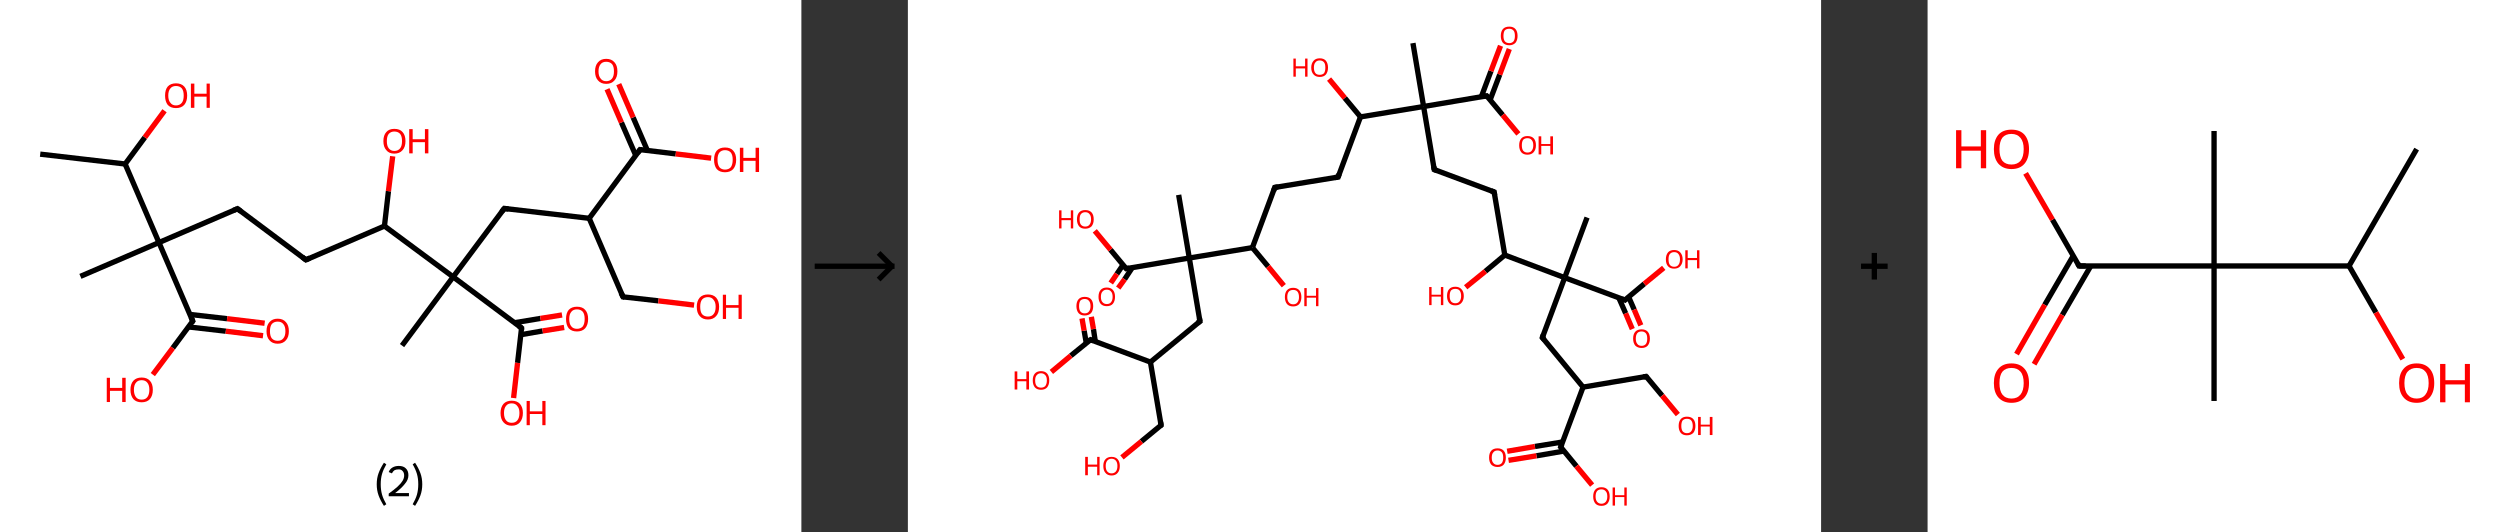 <?xml version='1.0' encoding='ASCII' standalone='yes'?>
<svg xmlns="http://www.w3.org/2000/svg" xmlns:xlink="http://www.w3.org/1999/xlink" version="1.1" width="939.0px" viewBox="0 0 939.0 200.0" height="200.0px">
  <rect x="0" y="0" width="939.0" height="200.0" fill="#333333" stroke="none"/>
  <g>
    <g transform="translate(0, 0) scale(1 1) "><!-- END OF HEADER -->
<rect style="opacity:1.0;fill:#FFFFFF;stroke:none" width="301.0" height="200.0" x="0.0" y="0.0"> </rect>
<path class="bond-0 atom-0 atom-1" d="M 15.1,57.9 L 47.0,61.6" style="fill:none;fill-rule:evenodd;stroke:#000000;stroke-width:2.0px;stroke-linecap:butt;stroke-linejoin:miter;stroke-opacity:1"/>
<path class="bond-1 atom-1 atom-2" d="M 47.0,61.6 L 54.4,51.6" style="fill:none;fill-rule:evenodd;stroke:#000000;stroke-width:2.0px;stroke-linecap:butt;stroke-linejoin:miter;stroke-opacity:1"/>
<path class="bond-1 atom-1 atom-2" d="M 54.4,51.6 L 61.8,41.6" style="fill:none;fill-rule:evenodd;stroke:#FF0000;stroke-width:2.0px;stroke-linecap:butt;stroke-linejoin:miter;stroke-opacity:1"/>
<path class="bond-2 atom-1 atom-3" d="M 47.0,61.6 L 59.7,91.1" style="fill:none;fill-rule:evenodd;stroke:#000000;stroke-width:2.0px;stroke-linecap:butt;stroke-linejoin:miter;stroke-opacity:1"/>
<path class="bond-3 atom-3 atom-4" d="M 59.7,91.1 L 30.2,103.8" style="fill:none;fill-rule:evenodd;stroke:#000000;stroke-width:2.0px;stroke-linecap:butt;stroke-linejoin:miter;stroke-opacity:1"/>
<path class="bond-4 atom-3 atom-5" d="M 59.7,91.1 L 89.2,78.4" style="fill:none;fill-rule:evenodd;stroke:#000000;stroke-width:2.0px;stroke-linecap:butt;stroke-linejoin:miter;stroke-opacity:1"/>
<path class="bond-5 atom-5 atom-6" d="M 89.2,78.4 L 114.9,97.6" style="fill:none;fill-rule:evenodd;stroke:#000000;stroke-width:2.0px;stroke-linecap:butt;stroke-linejoin:miter;stroke-opacity:1"/>
<path class="bond-6 atom-6 atom-7" d="M 114.9,97.6 L 144.4,84.9" style="fill:none;fill-rule:evenodd;stroke:#000000;stroke-width:2.0px;stroke-linecap:butt;stroke-linejoin:miter;stroke-opacity:1"/>
<path class="bond-7 atom-7 atom-8" d="M 144.4,84.9 L 145.9,71.8" style="fill:none;fill-rule:evenodd;stroke:#000000;stroke-width:2.0px;stroke-linecap:butt;stroke-linejoin:miter;stroke-opacity:1"/>
<path class="bond-7 atom-7 atom-8" d="M 145.9,71.8 L 147.5,58.7" style="fill:none;fill-rule:evenodd;stroke:#FF0000;stroke-width:2.0px;stroke-linecap:butt;stroke-linejoin:miter;stroke-opacity:1"/>
<path class="bond-8 atom-7 atom-9" d="M 144.4,84.9 L 170.2,104.0" style="fill:none;fill-rule:evenodd;stroke:#000000;stroke-width:2.0px;stroke-linecap:butt;stroke-linejoin:miter;stroke-opacity:1"/>
<path class="bond-9 atom-9 atom-10" d="M 170.2,104.0 L 151.0,129.8" style="fill:none;fill-rule:evenodd;stroke:#000000;stroke-width:2.0px;stroke-linecap:butt;stroke-linejoin:miter;stroke-opacity:1"/>
<path class="bond-10 atom-9 atom-11" d="M 170.2,104.0 L 189.4,78.3" style="fill:none;fill-rule:evenodd;stroke:#000000;stroke-width:2.0px;stroke-linecap:butt;stroke-linejoin:miter;stroke-opacity:1"/>
<path class="bond-11 atom-11 atom-12" d="M 189.4,78.3 L 221.3,82.0" style="fill:none;fill-rule:evenodd;stroke:#000000;stroke-width:2.0px;stroke-linecap:butt;stroke-linejoin:miter;stroke-opacity:1"/>
<path class="bond-12 atom-12 atom-13" d="M 221.3,82.0 L 234.0,111.5" style="fill:none;fill-rule:evenodd;stroke:#000000;stroke-width:2.0px;stroke-linecap:butt;stroke-linejoin:miter;stroke-opacity:1"/>
<path class="bond-13 atom-13 atom-14" d="M 234.0,111.5 L 247.3,113.0" style="fill:none;fill-rule:evenodd;stroke:#000000;stroke-width:2.0px;stroke-linecap:butt;stroke-linejoin:miter;stroke-opacity:1"/>
<path class="bond-13 atom-13 atom-14" d="M 247.3,113.0 L 260.7,114.6" style="fill:none;fill-rule:evenodd;stroke:#FF0000;stroke-width:2.0px;stroke-linecap:butt;stroke-linejoin:miter;stroke-opacity:1"/>
<path class="bond-14 atom-12 atom-15" d="M 221.3,82.0 L 240.4,56.2" style="fill:none;fill-rule:evenodd;stroke:#000000;stroke-width:2.0px;stroke-linecap:butt;stroke-linejoin:miter;stroke-opacity:1"/>
<path class="bond-15 atom-15 atom-16" d="M 243.2,56.6 L 237.8,44.1" style="fill:none;fill-rule:evenodd;stroke:#000000;stroke-width:2.0px;stroke-linecap:butt;stroke-linejoin:miter;stroke-opacity:1"/>
<path class="bond-15 atom-15 atom-16" d="M 237.8,44.1 L 232.4,31.6" style="fill:none;fill-rule:evenodd;stroke:#FF0000;stroke-width:2.0px;stroke-linecap:butt;stroke-linejoin:miter;stroke-opacity:1"/>
<path class="bond-15 atom-15 atom-16" d="M 238.8,58.4 L 233.4,46.0" style="fill:none;fill-rule:evenodd;stroke:#000000;stroke-width:2.0px;stroke-linecap:butt;stroke-linejoin:miter;stroke-opacity:1"/>
<path class="bond-15 atom-15 atom-16" d="M 233.4,46.0 L 228.0,33.5" style="fill:none;fill-rule:evenodd;stroke:#FF0000;stroke-width:2.0px;stroke-linecap:butt;stroke-linejoin:miter;stroke-opacity:1"/>
<path class="bond-16 atom-15 atom-17" d="M 240.4,56.2 L 253.8,57.8" style="fill:none;fill-rule:evenodd;stroke:#000000;stroke-width:2.0px;stroke-linecap:butt;stroke-linejoin:miter;stroke-opacity:1"/>
<path class="bond-16 atom-15 atom-17" d="M 253.8,57.8 L 267.1,59.4" style="fill:none;fill-rule:evenodd;stroke:#FF0000;stroke-width:2.0px;stroke-linecap:butt;stroke-linejoin:miter;stroke-opacity:1"/>
<path class="bond-17 atom-9 atom-18" d="M 170.2,104.0 L 195.9,123.2" style="fill:none;fill-rule:evenodd;stroke:#000000;stroke-width:2.0px;stroke-linecap:butt;stroke-linejoin:miter;stroke-opacity:1"/>
<path class="bond-18 atom-18 atom-19" d="M 195.7,125.7 L 203.8,124.3" style="fill:none;fill-rule:evenodd;stroke:#000000;stroke-width:2.0px;stroke-linecap:butt;stroke-linejoin:miter;stroke-opacity:1"/>
<path class="bond-18 atom-18 atom-19" d="M 203.8,124.3 L 211.9,123.0" style="fill:none;fill-rule:evenodd;stroke:#FF0000;stroke-width:2.0px;stroke-linecap:butt;stroke-linejoin:miter;stroke-opacity:1"/>
<path class="bond-18 atom-18 atom-19" d="M 193.3,121.2 L 203.0,119.6" style="fill:none;fill-rule:evenodd;stroke:#000000;stroke-width:2.0px;stroke-linecap:butt;stroke-linejoin:miter;stroke-opacity:1"/>
<path class="bond-18 atom-18 atom-19" d="M 203.0,119.6 L 211.1,118.3" style="fill:none;fill-rule:evenodd;stroke:#FF0000;stroke-width:2.0px;stroke-linecap:butt;stroke-linejoin:miter;stroke-opacity:1"/>
<path class="bond-19 atom-18 atom-20" d="M 195.9,123.2 L 194.4,136.3" style="fill:none;fill-rule:evenodd;stroke:#000000;stroke-width:2.0px;stroke-linecap:butt;stroke-linejoin:miter;stroke-opacity:1"/>
<path class="bond-19 atom-18 atom-20" d="M 194.4,136.3 L 192.9,149.5" style="fill:none;fill-rule:evenodd;stroke:#FF0000;stroke-width:2.0px;stroke-linecap:butt;stroke-linejoin:miter;stroke-opacity:1"/>
<path class="bond-20 atom-3 atom-21" d="M 59.7,91.1 L 72.4,120.6" style="fill:none;fill-rule:evenodd;stroke:#000000;stroke-width:2.0px;stroke-linecap:butt;stroke-linejoin:miter;stroke-opacity:1"/>
<path class="bond-21 atom-21 atom-22" d="M 70.8,122.8 L 84.8,124.4" style="fill:none;fill-rule:evenodd;stroke:#000000;stroke-width:2.0px;stroke-linecap:butt;stroke-linejoin:miter;stroke-opacity:1"/>
<path class="bond-21 atom-21 atom-22" d="M 84.8,124.4 L 98.8,126.1" style="fill:none;fill-rule:evenodd;stroke:#FF0000;stroke-width:2.0px;stroke-linecap:butt;stroke-linejoin:miter;stroke-opacity:1"/>
<path class="bond-21 atom-21 atom-22" d="M 71.3,118.1 L 85.3,119.7" style="fill:none;fill-rule:evenodd;stroke:#000000;stroke-width:2.0px;stroke-linecap:butt;stroke-linejoin:miter;stroke-opacity:1"/>
<path class="bond-21 atom-21 atom-22" d="M 85.3,119.7 L 99.4,121.4" style="fill:none;fill-rule:evenodd;stroke:#FF0000;stroke-width:2.0px;stroke-linecap:butt;stroke-linejoin:miter;stroke-opacity:1"/>
<path class="bond-22 atom-21 atom-23" d="M 72.4,120.6 L 64.9,130.7" style="fill:none;fill-rule:evenodd;stroke:#000000;stroke-width:2.0px;stroke-linecap:butt;stroke-linejoin:miter;stroke-opacity:1"/>
<path class="bond-22 atom-21 atom-23" d="M 64.9,130.7 L 57.4,140.7" style="fill:none;fill-rule:evenodd;stroke:#FF0000;stroke-width:2.0px;stroke-linecap:butt;stroke-linejoin:miter;stroke-opacity:1"/>
<path d="M 87.7,79.0 L 89.2,78.4 L 90.5,79.4" style="fill:none;stroke:#000000;stroke-width:2.0px;stroke-linecap:butt;stroke-linejoin:miter;stroke-opacity:1;"/>
<path d="M 113.6,96.6 L 114.9,97.6 L 116.4,96.9" style="fill:none;stroke:#000000;stroke-width:2.0px;stroke-linecap:butt;stroke-linejoin:miter;stroke-opacity:1;"/>
<path d="M 188.4,79.6 L 189.4,78.3 L 191.0,78.5" style="fill:none;stroke:#000000;stroke-width:2.0px;stroke-linecap:butt;stroke-linejoin:miter;stroke-opacity:1;"/>
<path d="M 233.3,110.0 L 234.0,111.5 L 234.6,111.6" style="fill:none;stroke:#000000;stroke-width:2.0px;stroke-linecap:butt;stroke-linejoin:miter;stroke-opacity:1;"/>
<path d="M 239.5,57.5 L 240.4,56.2 L 241.1,56.3" style="fill:none;stroke:#000000;stroke-width:2.0px;stroke-linecap:butt;stroke-linejoin:miter;stroke-opacity:1;"/>
<path d="M 194.7,122.3 L 195.9,123.2 L 195.9,123.9" style="fill:none;stroke:#000000;stroke-width:2.0px;stroke-linecap:butt;stroke-linejoin:miter;stroke-opacity:1;"/>
<path d="M 71.8,119.1 L 72.4,120.6 L 72.0,121.1" style="fill:none;stroke:#000000;stroke-width:2.0px;stroke-linecap:butt;stroke-linejoin:miter;stroke-opacity:1;"/>
<path class="atom-2" d="M 62.0 35.9 Q 62.0 33.7, 63.0 32.5 Q 64.1 31.3, 66.1 31.3 Q 68.1 31.3, 69.2 32.5 Q 70.3 33.7, 70.3 35.9 Q 70.3 38.1, 69.2 39.4 Q 68.1 40.6, 66.1 40.6 Q 64.1 40.6, 63.0 39.4 Q 62.0 38.1, 62.0 35.9 M 66.1 39.6 Q 67.5 39.6, 68.3 38.6 Q 69.0 37.7, 69.0 35.9 Q 69.0 34.1, 68.3 33.2 Q 67.5 32.3, 66.1 32.3 Q 64.7 32.3, 64.0 33.2 Q 63.2 34.1, 63.2 35.9 Q 63.2 37.7, 64.0 38.6 Q 64.7 39.6, 66.1 39.6 " fill="#FF0000"/>
<path class="atom-2" d="M 71.7 31.4 L 73.0 31.4 L 73.0 35.2 L 77.6 35.2 L 77.6 31.4 L 78.8 31.4 L 78.8 40.5 L 77.6 40.5 L 77.6 36.3 L 73.0 36.3 L 73.0 40.5 L 71.7 40.5 L 71.7 31.4 " fill="#FF0000"/>
<path class="atom-8" d="M 144.0 53.0 Q 144.0 50.8, 145.1 49.6 Q 146.1 48.4, 148.1 48.4 Q 150.2 48.4, 151.2 49.6 Q 152.3 50.8, 152.3 53.0 Q 152.3 55.2, 151.2 56.4 Q 150.1 57.7, 148.1 57.7 Q 146.1 57.7, 145.1 56.4 Q 144.0 55.2, 144.0 53.0 M 148.1 56.7 Q 149.5 56.7, 150.3 55.7 Q 151.0 54.8, 151.0 53.0 Q 151.0 51.2, 150.3 50.3 Q 149.5 49.4, 148.1 49.4 Q 146.8 49.4, 146.0 50.3 Q 145.3 51.2, 145.3 53.0 Q 145.3 54.8, 146.0 55.7 Q 146.8 56.7, 148.1 56.7 " fill="#FF0000"/>
<path class="atom-8" d="M 153.7 48.5 L 155.0 48.5 L 155.0 52.3 L 159.6 52.3 L 159.6 48.5 L 160.9 48.5 L 160.9 57.6 L 159.6 57.6 L 159.6 53.4 L 155.0 53.4 L 155.0 57.6 L 153.7 57.6 L 153.7 48.5 " fill="#FF0000"/>
<path class="atom-14" d="M 261.7 115.2 Q 261.7 113.1, 262.8 111.8 Q 263.9 110.6, 265.9 110.6 Q 267.9 110.6, 269.0 111.8 Q 270.1 113.1, 270.1 115.2 Q 270.1 117.5, 269.0 118.7 Q 267.9 120.0, 265.9 120.0 Q 263.9 120.0, 262.8 118.7 Q 261.7 117.5, 261.7 115.2 M 265.9 118.9 Q 267.3 118.9, 268.0 118.0 Q 268.8 117.1, 268.8 115.2 Q 268.8 113.5, 268.0 112.6 Q 267.3 111.6, 265.9 111.6 Q 264.5 111.6, 263.7 112.5 Q 263.0 113.4, 263.0 115.2 Q 263.0 117.1, 263.7 118.0 Q 264.5 118.9, 265.9 118.9 " fill="#FF0000"/>
<path class="atom-14" d="M 271.5 110.7 L 272.7 110.7 L 272.7 114.6 L 277.4 114.6 L 277.4 110.7 L 278.6 110.7 L 278.6 119.8 L 277.4 119.8 L 277.4 115.6 L 272.7 115.6 L 272.7 119.8 L 271.5 119.8 L 271.5 110.7 " fill="#FF0000"/>
<path class="atom-16" d="M 223.5 26.8 Q 223.5 24.6, 224.6 23.4 Q 225.7 22.1, 227.7 22.1 Q 229.7 22.1, 230.8 23.4 Q 231.9 24.6, 231.9 26.8 Q 231.9 29.0, 230.8 30.2 Q 229.7 31.5, 227.7 31.5 Q 225.7 31.5, 224.6 30.2 Q 223.5 29.0, 223.5 26.8 M 227.7 30.5 Q 229.1 30.5, 229.9 29.5 Q 230.6 28.6, 230.6 26.8 Q 230.6 25.0, 229.9 24.1 Q 229.1 23.2, 227.7 23.2 Q 226.3 23.2, 225.6 24.1 Q 224.8 25.0, 224.8 26.8 Q 224.8 28.6, 225.6 29.5 Q 226.3 30.5, 227.7 30.5 " fill="#FF0000"/>
<path class="atom-17" d="M 268.2 60.0 Q 268.2 57.8, 269.2 56.6 Q 270.3 55.4, 272.3 55.4 Q 274.4 55.4, 275.4 56.6 Q 276.5 57.8, 276.5 60.0 Q 276.5 62.2, 275.4 63.5 Q 274.3 64.7, 272.3 64.7 Q 270.3 64.7, 269.2 63.5 Q 268.2 62.2, 268.2 60.0 M 272.3 63.7 Q 273.7 63.7, 274.5 62.8 Q 275.2 61.8, 275.2 60.0 Q 275.2 58.2, 274.5 57.3 Q 273.7 56.4, 272.3 56.4 Q 271.0 56.4, 270.2 57.3 Q 269.5 58.2, 269.5 60.0 Q 269.5 61.8, 270.2 62.8 Q 271.0 63.7, 272.3 63.7 " fill="#FF0000"/>
<path class="atom-17" d="M 277.9 55.5 L 279.2 55.5 L 279.2 59.3 L 283.8 59.3 L 283.8 55.5 L 285.1 55.5 L 285.1 64.6 L 283.8 64.6 L 283.8 60.4 L 279.2 60.4 L 279.2 64.6 L 277.9 64.6 L 277.9 55.5 " fill="#FF0000"/>
<path class="atom-19" d="M 212.6 119.8 Q 212.6 117.6, 213.6 116.4 Q 214.7 115.2, 216.7 115.2 Q 218.8 115.2, 219.8 116.4 Q 220.9 117.6, 220.9 119.8 Q 220.9 122.0, 219.8 123.3 Q 218.7 124.5, 216.7 124.5 Q 214.7 124.5, 213.6 123.3 Q 212.6 122.0, 212.6 119.8 M 216.7 123.5 Q 218.1 123.5, 218.9 122.6 Q 219.6 121.6, 219.6 119.8 Q 219.6 118.0, 218.9 117.1 Q 218.1 116.2, 216.7 116.2 Q 215.3 116.2, 214.6 117.1 Q 213.8 118.0, 213.8 119.8 Q 213.8 121.7, 214.6 122.6 Q 215.3 123.5, 216.7 123.5 " fill="#FF0000"/>
<path class="atom-20" d="M 188.0 155.1 Q 188.0 153.0, 189.1 151.7 Q 190.2 150.5, 192.2 150.5 Q 194.2 150.5, 195.3 151.7 Q 196.4 153.0, 196.4 155.1 Q 196.4 157.3, 195.3 158.6 Q 194.2 159.9, 192.2 159.9 Q 190.2 159.9, 189.1 158.6 Q 188.0 157.4, 188.0 155.1 M 192.2 158.8 Q 193.6 158.8, 194.3 157.9 Q 195.1 157.0, 195.1 155.1 Q 195.1 153.4, 194.3 152.5 Q 193.6 151.5, 192.2 151.5 Q 190.8 151.5, 190.1 152.4 Q 189.3 153.3, 189.3 155.1 Q 189.3 157.0, 190.1 157.9 Q 190.8 158.8, 192.2 158.8 " fill="#FF0000"/>
<path class="atom-20" d="M 197.8 150.6 L 199.0 150.6 L 199.0 154.5 L 203.7 154.5 L 203.7 150.6 L 204.9 150.6 L 204.9 159.7 L 203.7 159.7 L 203.7 155.5 L 199.0 155.5 L 199.0 159.7 L 197.8 159.7 L 197.8 150.6 " fill="#FF0000"/>
<path class="atom-22" d="M 100.1 124.4 Q 100.1 122.2, 101.2 121.0 Q 102.3 119.7, 104.3 119.7 Q 106.3 119.7, 107.4 121.0 Q 108.5 122.2, 108.5 124.4 Q 108.5 126.6, 107.4 127.8 Q 106.3 129.1, 104.3 129.1 Q 102.3 129.1, 101.2 127.8 Q 100.1 126.6, 100.1 124.4 M 104.3 128.0 Q 105.7 128.0, 106.4 127.1 Q 107.2 126.2, 107.2 124.4 Q 107.2 122.6, 106.4 121.7 Q 105.7 120.8, 104.3 120.8 Q 102.9 120.8, 102.1 121.7 Q 101.4 122.6, 101.4 124.4 Q 101.4 126.2, 102.1 127.1 Q 102.9 128.0, 104.3 128.0 " fill="#FF0000"/>
<path class="atom-23" d="M 40.1 141.9 L 41.3 141.9 L 41.3 145.7 L 45.9 145.7 L 45.9 141.9 L 47.2 141.9 L 47.2 151.0 L 45.9 151.0 L 45.9 146.8 L 41.3 146.8 L 41.3 151.0 L 40.1 151.0 L 40.1 141.9 " fill="#FF0000"/>
<path class="atom-23" d="M 49.0 146.4 Q 49.0 144.2, 50.1 143.0 Q 51.2 141.8, 53.2 141.8 Q 55.2 141.8, 56.3 143.0 Q 57.4 144.2, 57.4 146.4 Q 57.4 148.6, 56.3 149.9 Q 55.2 151.1, 53.2 151.1 Q 51.2 151.1, 50.1 149.9 Q 49.0 148.6, 49.0 146.4 M 53.2 150.1 Q 54.6 150.1, 55.3 149.2 Q 56.1 148.2, 56.1 146.4 Q 56.1 144.6, 55.3 143.7 Q 54.6 142.8, 53.2 142.8 Q 51.8 142.8, 51.1 143.7 Q 50.3 144.6, 50.3 146.4 Q 50.3 148.2, 51.1 149.2 Q 51.8 150.1, 53.2 150.1 " fill="#FF0000"/>
<path class="legend" d="M 141.5 181.9 Q 141.5 179.6, 142.2 177.7 Q 142.9 175.8, 144.2 173.8 L 145.1 174.4 Q 144.0 176.3, 143.5 178.0 Q 143.0 179.7, 143.0 181.9 Q 143.0 184.0, 143.5 185.8 Q 144.0 187.5, 145.1 189.4 L 144.2 190.0 Q 142.9 188.0, 142.2 186.1 Q 141.5 184.2, 141.5 181.9 " fill="#000000"/>
<path class="legend" d="M 146.0 177.3 Q 146.4 176.2, 147.4 175.6 Q 148.4 175.0, 149.8 175.0 Q 151.5 175.0, 152.4 175.9 Q 153.4 176.8, 153.4 178.5 Q 153.4 180.2, 152.1 181.7 Q 150.9 183.3, 148.4 185.2 L 153.6 185.2 L 153.6 186.4 L 146.0 186.4 L 146.0 185.4 Q 148.1 183.9, 149.3 182.8 Q 150.6 181.6, 151.2 180.6 Q 151.8 179.6, 151.8 178.6 Q 151.8 177.5, 151.2 176.9 Q 150.7 176.3, 149.8 176.3 Q 148.8 176.3, 148.2 176.6 Q 147.6 177.0, 147.2 177.8 L 146.0 177.3 " fill="#000000"/>
<path class="legend" d="M 158.6 181.9 Q 158.6 184.2, 157.9 186.1 Q 157.2 188.0, 155.9 190.0 L 155.0 189.4 Q 156.1 187.5, 156.6 185.8 Q 157.1 184.0, 157.1 181.9 Q 157.1 179.7, 156.6 178.0 Q 156.1 176.3, 155.0 174.4 L 155.9 173.8 Q 157.2 175.8, 157.9 177.7 Q 158.6 179.6, 158.6 181.9 " fill="#000000"/>
</g>
    <g transform="translate(301.0, 0) scale(1 1) "><line x1="5" y1="100" x2="35" y2="100" style="stroke:rgb(0,0,0);stroke-width:2"/>
  <line x1="34" y1="100" x2="29" y2="95" style="stroke:rgb(0,0,0);stroke-width:2"/>
  <line x1="34" y1="100" x2="29" y2="105" style="stroke:rgb(0,0,0);stroke-width:2"/>
</g>
    <g transform="translate(341.0, 0) scale(1 1) "><!-- END OF HEADER -->
<rect style="opacity:1.0;fill:#FFFFFF;stroke:none" width="343.0" height="200.0" x="0.0" y="0.0"> </rect>
<path class="bond-0 atom-0 atom-1" d="M 189.7,16.2 L 193.7,40.0" style="fill:none;fill-rule:evenodd;stroke:#000000;stroke-width:2.0px;stroke-linecap:butt;stroke-linejoin:miter;stroke-opacity:1"/>
<path class="bond-1 atom-1 atom-2" d="M 193.7,40.0 L 197.7,63.7" style="fill:none;fill-rule:evenodd;stroke:#000000;stroke-width:2.0px;stroke-linecap:butt;stroke-linejoin:miter;stroke-opacity:1"/>
<path class="bond-2 atom-2 atom-3" d="M 197.7,63.7 L 220.2,72.1" style="fill:none;fill-rule:evenodd;stroke:#000000;stroke-width:2.0px;stroke-linecap:butt;stroke-linejoin:miter;stroke-opacity:1"/>
<path class="bond-3 atom-3 atom-4" d="M 220.2,72.1 L 224.2,95.8" style="fill:none;fill-rule:evenodd;stroke:#000000;stroke-width:2.0px;stroke-linecap:butt;stroke-linejoin:miter;stroke-opacity:1"/>
<path class="bond-4 atom-4 atom-5" d="M 224.2,95.8 L 216.9,101.9" style="fill:none;fill-rule:evenodd;stroke:#000000;stroke-width:2.0px;stroke-linecap:butt;stroke-linejoin:miter;stroke-opacity:1"/>
<path class="bond-4 atom-4 atom-5" d="M 216.9,101.9 L 209.5,107.9" style="fill:none;fill-rule:evenodd;stroke:#FF0000;stroke-width:2.0px;stroke-linecap:butt;stroke-linejoin:miter;stroke-opacity:1"/>
<path class="bond-5 atom-4 atom-6" d="M 224.2,95.8 L 246.7,104.3" style="fill:none;fill-rule:evenodd;stroke:#000000;stroke-width:2.0px;stroke-linecap:butt;stroke-linejoin:miter;stroke-opacity:1"/>
<path class="bond-6 atom-6 atom-7" d="M 246.7,104.3 L 255.1,81.7" style="fill:none;fill-rule:evenodd;stroke:#000000;stroke-width:2.0px;stroke-linecap:butt;stroke-linejoin:miter;stroke-opacity:1"/>
<path class="bond-7 atom-6 atom-8" d="M 246.7,104.3 L 238.3,126.8" style="fill:none;fill-rule:evenodd;stroke:#000000;stroke-width:2.0px;stroke-linecap:butt;stroke-linejoin:miter;stroke-opacity:1"/>
<path class="bond-8 atom-8 atom-9" d="M 238.3,126.8 L 253.6,145.4" style="fill:none;fill-rule:evenodd;stroke:#000000;stroke-width:2.0px;stroke-linecap:butt;stroke-linejoin:miter;stroke-opacity:1"/>
<path class="bond-9 atom-9 atom-10" d="M 253.6,145.4 L 277.3,141.4" style="fill:none;fill-rule:evenodd;stroke:#000000;stroke-width:2.0px;stroke-linecap:butt;stroke-linejoin:miter;stroke-opacity:1"/>
<path class="bond-10 atom-10 atom-11" d="M 277.3,141.4 L 283.3,148.6" style="fill:none;fill-rule:evenodd;stroke:#000000;stroke-width:2.0px;stroke-linecap:butt;stroke-linejoin:miter;stroke-opacity:1"/>
<path class="bond-10 atom-10 atom-11" d="M 283.3,148.6 L 289.2,155.7" style="fill:none;fill-rule:evenodd;stroke:#FF0000;stroke-width:2.0px;stroke-linecap:butt;stroke-linejoin:miter;stroke-opacity:1"/>
<path class="bond-11 atom-9 atom-12" d="M 253.6,145.4 L 245.2,167.9" style="fill:none;fill-rule:evenodd;stroke:#000000;stroke-width:2.0px;stroke-linecap:butt;stroke-linejoin:miter;stroke-opacity:1"/>
<path class="bond-12 atom-12 atom-13" d="M 245.9,166.0 L 235.5,167.7" style="fill:none;fill-rule:evenodd;stroke:#000000;stroke-width:2.0px;stroke-linecap:butt;stroke-linejoin:miter;stroke-opacity:1"/>
<path class="bond-12 atom-12 atom-13" d="M 235.5,167.7 L 225.1,169.5" style="fill:none;fill-rule:evenodd;stroke:#FF0000;stroke-width:2.0px;stroke-linecap:butt;stroke-linejoin:miter;stroke-opacity:1"/>
<path class="bond-12 atom-12 atom-13" d="M 246.5,169.4 L 236.1,171.2" style="fill:none;fill-rule:evenodd;stroke:#000000;stroke-width:2.0px;stroke-linecap:butt;stroke-linejoin:miter;stroke-opacity:1"/>
<path class="bond-12 atom-12 atom-13" d="M 236.1,171.2 L 225.6,172.9" style="fill:none;fill-rule:evenodd;stroke:#FF0000;stroke-width:2.0px;stroke-linecap:butt;stroke-linejoin:miter;stroke-opacity:1"/>
<path class="bond-13 atom-12 atom-14" d="M 245.2,167.9 L 251.1,175.1" style="fill:none;fill-rule:evenodd;stroke:#000000;stroke-width:2.0px;stroke-linecap:butt;stroke-linejoin:miter;stroke-opacity:1"/>
<path class="bond-13 atom-12 atom-14" d="M 251.1,175.1 L 257.0,182.2" style="fill:none;fill-rule:evenodd;stroke:#FF0000;stroke-width:2.0px;stroke-linecap:butt;stroke-linejoin:miter;stroke-opacity:1"/>
<path class="bond-14 atom-6 atom-15" d="M 246.7,104.3 L 269.3,112.7" style="fill:none;fill-rule:evenodd;stroke:#000000;stroke-width:2.0px;stroke-linecap:butt;stroke-linejoin:miter;stroke-opacity:1"/>
<path class="bond-15 atom-15 atom-16" d="M 267.0,111.8 L 269.6,117.7" style="fill:none;fill-rule:evenodd;stroke:#000000;stroke-width:2.0px;stroke-linecap:butt;stroke-linejoin:miter;stroke-opacity:1"/>
<path class="bond-15 atom-15 atom-16" d="M 269.6,117.7 L 272.1,123.6" style="fill:none;fill-rule:evenodd;stroke:#FF0000;stroke-width:2.0px;stroke-linecap:butt;stroke-linejoin:miter;stroke-opacity:1"/>
<path class="bond-15 atom-15 atom-16" d="M 270.7,111.5 L 272.8,116.3" style="fill:none;fill-rule:evenodd;stroke:#000000;stroke-width:2.0px;stroke-linecap:butt;stroke-linejoin:miter;stroke-opacity:1"/>
<path class="bond-15 atom-15 atom-16" d="M 272.8,116.3 L 275.3,122.2" style="fill:none;fill-rule:evenodd;stroke:#FF0000;stroke-width:2.0px;stroke-linecap:butt;stroke-linejoin:miter;stroke-opacity:1"/>
<path class="bond-16 atom-15 atom-17" d="M 269.3,112.7 L 276.6,106.6" style="fill:none;fill-rule:evenodd;stroke:#000000;stroke-width:2.0px;stroke-linecap:butt;stroke-linejoin:miter;stroke-opacity:1"/>
<path class="bond-16 atom-15 atom-17" d="M 276.6,106.6 L 283.9,100.6" style="fill:none;fill-rule:evenodd;stroke:#FF0000;stroke-width:2.0px;stroke-linecap:butt;stroke-linejoin:miter;stroke-opacity:1"/>
<path class="bond-17 atom-1 atom-18" d="M 193.7,40.0 L 217.4,36.0" style="fill:none;fill-rule:evenodd;stroke:#000000;stroke-width:2.0px;stroke-linecap:butt;stroke-linejoin:miter;stroke-opacity:1"/>
<path class="bond-18 atom-18 atom-19" d="M 218.7,37.5 L 222.3,28.0" style="fill:none;fill-rule:evenodd;stroke:#000000;stroke-width:2.0px;stroke-linecap:butt;stroke-linejoin:miter;stroke-opacity:1"/>
<path class="bond-18 atom-18 atom-19" d="M 222.3,28.0 L 225.9,18.4" style="fill:none;fill-rule:evenodd;stroke:#FF0000;stroke-width:2.0px;stroke-linecap:butt;stroke-linejoin:miter;stroke-opacity:1"/>
<path class="bond-18 atom-18 atom-19" d="M 215.4,36.3 L 219.0,26.7" style="fill:none;fill-rule:evenodd;stroke:#000000;stroke-width:2.0px;stroke-linecap:butt;stroke-linejoin:miter;stroke-opacity:1"/>
<path class="bond-18 atom-18 atom-19" d="M 219.0,26.7 L 222.6,17.2" style="fill:none;fill-rule:evenodd;stroke:#FF0000;stroke-width:2.0px;stroke-linecap:butt;stroke-linejoin:miter;stroke-opacity:1"/>
<path class="bond-19 atom-18 atom-20" d="M 217.4,36.0 L 223.4,43.2" style="fill:none;fill-rule:evenodd;stroke:#000000;stroke-width:2.0px;stroke-linecap:butt;stroke-linejoin:miter;stroke-opacity:1"/>
<path class="bond-19 atom-18 atom-20" d="M 223.4,43.2 L 229.3,50.3" style="fill:none;fill-rule:evenodd;stroke:#FF0000;stroke-width:2.0px;stroke-linecap:butt;stroke-linejoin:miter;stroke-opacity:1"/>
<path class="bond-20 atom-1 atom-21" d="M 193.7,40.0 L 170.0,43.9" style="fill:none;fill-rule:evenodd;stroke:#000000;stroke-width:2.0px;stroke-linecap:butt;stroke-linejoin:miter;stroke-opacity:1"/>
<path class="bond-21 atom-21 atom-22" d="M 170.0,43.9 L 164.1,36.8" style="fill:none;fill-rule:evenodd;stroke:#000000;stroke-width:2.0px;stroke-linecap:butt;stroke-linejoin:miter;stroke-opacity:1"/>
<path class="bond-21 atom-21 atom-22" d="M 164.1,36.8 L 158.2,29.7" style="fill:none;fill-rule:evenodd;stroke:#FF0000;stroke-width:2.0px;stroke-linecap:butt;stroke-linejoin:miter;stroke-opacity:1"/>
<path class="bond-22 atom-21 atom-23" d="M 170.0,43.9 L 161.6,66.5" style="fill:none;fill-rule:evenodd;stroke:#000000;stroke-width:2.0px;stroke-linecap:butt;stroke-linejoin:miter;stroke-opacity:1"/>
<path class="bond-23 atom-23 atom-24" d="M 161.6,66.5 L 137.8,70.4" style="fill:none;fill-rule:evenodd;stroke:#000000;stroke-width:2.0px;stroke-linecap:butt;stroke-linejoin:miter;stroke-opacity:1"/>
<path class="bond-24 atom-24 atom-25" d="M 137.8,70.4 L 129.4,93.0" style="fill:none;fill-rule:evenodd;stroke:#000000;stroke-width:2.0px;stroke-linecap:butt;stroke-linejoin:miter;stroke-opacity:1"/>
<path class="bond-25 atom-25 atom-26" d="M 129.4,93.0 L 135.3,100.1" style="fill:none;fill-rule:evenodd;stroke:#000000;stroke-width:2.0px;stroke-linecap:butt;stroke-linejoin:miter;stroke-opacity:1"/>
<path class="bond-25 atom-25 atom-26" d="M 135.3,100.1 L 141.2,107.3" style="fill:none;fill-rule:evenodd;stroke:#FF0000;stroke-width:2.0px;stroke-linecap:butt;stroke-linejoin:miter;stroke-opacity:1"/>
<path class="bond-26 atom-25 atom-27" d="M 129.4,93.0 L 105.7,96.9" style="fill:none;fill-rule:evenodd;stroke:#000000;stroke-width:2.0px;stroke-linecap:butt;stroke-linejoin:miter;stroke-opacity:1"/>
<path class="bond-27 atom-27 atom-28" d="M 105.7,96.9 L 101.7,73.2" style="fill:none;fill-rule:evenodd;stroke:#000000;stroke-width:2.0px;stroke-linecap:butt;stroke-linejoin:miter;stroke-opacity:1"/>
<path class="bond-28 atom-27 atom-29" d="M 105.7,96.9 L 109.7,120.7" style="fill:none;fill-rule:evenodd;stroke:#000000;stroke-width:2.0px;stroke-linecap:butt;stroke-linejoin:miter;stroke-opacity:1"/>
<path class="bond-29 atom-29 atom-30" d="M 109.7,120.7 L 91.1,136.0" style="fill:none;fill-rule:evenodd;stroke:#000000;stroke-width:2.0px;stroke-linecap:butt;stroke-linejoin:miter;stroke-opacity:1"/>
<path class="bond-30 atom-30 atom-31" d="M 91.1,136.0 L 95.1,159.7" style="fill:none;fill-rule:evenodd;stroke:#000000;stroke-width:2.0px;stroke-linecap:butt;stroke-linejoin:miter;stroke-opacity:1"/>
<path class="bond-31 atom-31 atom-32" d="M 95.1,159.7 L 87.7,165.8" style="fill:none;fill-rule:evenodd;stroke:#000000;stroke-width:2.0px;stroke-linecap:butt;stroke-linejoin:miter;stroke-opacity:1"/>
<path class="bond-31 atom-31 atom-32" d="M 87.7,165.8 L 80.4,171.8" style="fill:none;fill-rule:evenodd;stroke:#FF0000;stroke-width:2.0px;stroke-linecap:butt;stroke-linejoin:miter;stroke-opacity:1"/>
<path class="bond-32 atom-30 atom-33" d="M 91.1,136.0 L 68.6,127.6" style="fill:none;fill-rule:evenodd;stroke:#000000;stroke-width:2.0px;stroke-linecap:butt;stroke-linejoin:miter;stroke-opacity:1"/>
<path class="bond-33 atom-33 atom-34" d="M 70.4,128.3 L 69.7,123.6" style="fill:none;fill-rule:evenodd;stroke:#000000;stroke-width:2.0px;stroke-linecap:butt;stroke-linejoin:miter;stroke-opacity:1"/>
<path class="bond-33 atom-33 atom-34" d="M 69.7,123.6 L 68.9,119.0" style="fill:none;fill-rule:evenodd;stroke:#FF0000;stroke-width:2.0px;stroke-linecap:butt;stroke-linejoin:miter;stroke-opacity:1"/>
<path class="bond-33 atom-33 atom-34" d="M 67.0,128.8 L 66.2,124.2" style="fill:none;fill-rule:evenodd;stroke:#000000;stroke-width:2.0px;stroke-linecap:butt;stroke-linejoin:miter;stroke-opacity:1"/>
<path class="bond-33 atom-33 atom-34" d="M 66.2,124.2 L 65.4,119.6" style="fill:none;fill-rule:evenodd;stroke:#FF0000;stroke-width:2.0px;stroke-linecap:butt;stroke-linejoin:miter;stroke-opacity:1"/>
<path class="bond-34 atom-33 atom-35" d="M 68.6,127.6 L 61.2,133.6" style="fill:none;fill-rule:evenodd;stroke:#000000;stroke-width:2.0px;stroke-linecap:butt;stroke-linejoin:miter;stroke-opacity:1"/>
<path class="bond-34 atom-33 atom-35" d="M 61.2,133.6 L 53.9,139.7" style="fill:none;fill-rule:evenodd;stroke:#FF0000;stroke-width:2.0px;stroke-linecap:butt;stroke-linejoin:miter;stroke-opacity:1"/>
<path class="bond-35 atom-27 atom-36" d="M 105.7,96.9 L 82.0,100.9" style="fill:none;fill-rule:evenodd;stroke:#000000;stroke-width:2.0px;stroke-linecap:butt;stroke-linejoin:miter;stroke-opacity:1"/>
<path class="bond-36 atom-36 atom-37" d="M 80.8,99.5 L 78.5,102.9" style="fill:none;fill-rule:evenodd;stroke:#000000;stroke-width:2.0px;stroke-linecap:butt;stroke-linejoin:miter;stroke-opacity:1"/>
<path class="bond-36 atom-36 atom-37" d="M 78.5,102.9 L 76.2,106.3" style="fill:none;fill-rule:evenodd;stroke:#FF0000;stroke-width:2.0px;stroke-linecap:butt;stroke-linejoin:miter;stroke-opacity:1"/>
<path class="bond-36 atom-36 atom-37" d="M 84.3,100.5 L 81.4,104.9" style="fill:none;fill-rule:evenodd;stroke:#000000;stroke-width:2.0px;stroke-linecap:butt;stroke-linejoin:miter;stroke-opacity:1"/>
<path class="bond-36 atom-36 atom-37" d="M 81.4,104.9 L 79.0,108.2" style="fill:none;fill-rule:evenodd;stroke:#FF0000;stroke-width:2.0px;stroke-linecap:butt;stroke-linejoin:miter;stroke-opacity:1"/>
<path class="bond-37 atom-36 atom-38" d="M 82.0,100.9 L 76.1,93.8" style="fill:none;fill-rule:evenodd;stroke:#000000;stroke-width:2.0px;stroke-linecap:butt;stroke-linejoin:miter;stroke-opacity:1"/>
<path class="bond-37 atom-36 atom-38" d="M 76.1,93.8 L 70.2,86.7" style="fill:none;fill-rule:evenodd;stroke:#FF0000;stroke-width:2.0px;stroke-linecap:butt;stroke-linejoin:miter;stroke-opacity:1"/>
<path d="M 197.5,62.5 L 197.7,63.7 L 198.8,64.1" style="fill:none;stroke:#000000;stroke-width:2.0px;stroke-linecap:butt;stroke-linejoin:miter;stroke-opacity:1;"/>
<path d="M 219.1,71.7 L 220.2,72.1 L 220.4,73.3" style="fill:none;stroke:#000000;stroke-width:2.0px;stroke-linecap:butt;stroke-linejoin:miter;stroke-opacity:1;"/>
<path d="M 238.7,125.7 L 238.3,126.8 L 239.1,127.7" style="fill:none;stroke:#000000;stroke-width:2.0px;stroke-linecap:butt;stroke-linejoin:miter;stroke-opacity:1;"/>
<path d="M 276.2,141.6 L 277.3,141.4 L 277.6,141.7" style="fill:none;stroke:#000000;stroke-width:2.0px;stroke-linecap:butt;stroke-linejoin:miter;stroke-opacity:1;"/>
<path d="M 245.6,166.8 L 245.2,167.9 L 245.5,168.2" style="fill:none;stroke:#000000;stroke-width:2.0px;stroke-linecap:butt;stroke-linejoin:miter;stroke-opacity:1;"/>
<path d="M 268.1,112.3 L 269.3,112.7 L 269.6,112.4" style="fill:none;stroke:#000000;stroke-width:2.0px;stroke-linecap:butt;stroke-linejoin:miter;stroke-opacity:1;"/>
<path d="M 216.2,36.2 L 217.4,36.0 L 217.7,36.3" style="fill:none;stroke:#000000;stroke-width:2.0px;stroke-linecap:butt;stroke-linejoin:miter;stroke-opacity:1;"/>
<path d="M 162.0,65.3 L 161.6,66.5 L 160.4,66.7" style="fill:none;stroke:#000000;stroke-width:2.0px;stroke-linecap:butt;stroke-linejoin:miter;stroke-opacity:1;"/>
<path d="M 139.0,70.2 L 137.8,70.4 L 137.4,71.6" style="fill:none;stroke:#000000;stroke-width:2.0px;stroke-linecap:butt;stroke-linejoin:miter;stroke-opacity:1;"/>
<path d="M 109.5,119.5 L 109.7,120.7 L 108.7,121.4" style="fill:none;stroke:#000000;stroke-width:2.0px;stroke-linecap:butt;stroke-linejoin:miter;stroke-opacity:1;"/>
<path d="M 94.9,158.5 L 95.1,159.7 L 94.7,160.0" style="fill:none;stroke:#000000;stroke-width:2.0px;stroke-linecap:butt;stroke-linejoin:miter;stroke-opacity:1;"/>
<path d="M 69.7,128.0 L 68.6,127.6 L 68.2,127.9" style="fill:none;stroke:#000000;stroke-width:2.0px;stroke-linecap:butt;stroke-linejoin:miter;stroke-opacity:1;"/>
<path d="M 83.1,100.7 L 82.0,100.9 L 81.7,100.6" style="fill:none;stroke:#000000;stroke-width:2.0px;stroke-linecap:butt;stroke-linejoin:miter;stroke-opacity:1;"/>
<path class="atom-5" d="M 195.8 107.8 L 196.7 107.8 L 196.7 110.7 L 200.2 110.7 L 200.2 107.8 L 201.1 107.8 L 201.1 114.6 L 200.2 114.6 L 200.2 111.4 L 196.7 111.4 L 196.7 114.6 L 195.8 114.6 L 195.8 107.8 " fill="#FF0000"/>
<path class="atom-5" d="M 202.5 111.2 Q 202.5 109.5, 203.3 108.6 Q 204.1 107.7, 205.6 107.7 Q 207.1 107.7, 207.9 108.6 Q 208.8 109.5, 208.8 111.2 Q 208.8 112.8, 207.9 113.8 Q 207.1 114.7, 205.6 114.7 Q 204.1 114.7, 203.3 113.8 Q 202.5 112.8, 202.5 111.2 M 205.6 113.9 Q 206.7 113.9, 207.2 113.2 Q 207.8 112.5, 207.8 111.2 Q 207.8 109.8, 207.2 109.1 Q 206.7 108.5, 205.6 108.5 Q 204.6 108.5, 204.0 109.1 Q 203.5 109.8, 203.5 111.2 Q 203.5 112.5, 204.0 113.2 Q 204.6 113.9, 205.6 113.9 " fill="#FF0000"/>
<path class="atom-11" d="M 289.5 160.0 Q 289.5 158.3, 290.3 157.4 Q 291.1 156.5, 292.6 156.5 Q 294.2 156.5, 295.0 157.4 Q 295.8 158.3, 295.8 160.0 Q 295.8 161.6, 295.0 162.6 Q 294.1 163.5, 292.6 163.5 Q 291.1 163.5, 290.3 162.6 Q 289.5 161.6, 289.5 160.0 M 292.6 162.7 Q 293.7 162.7, 294.2 162.0 Q 294.8 161.3, 294.8 160.0 Q 294.8 158.6, 294.2 157.9 Q 293.7 157.3, 292.6 157.3 Q 291.6 157.3, 291.0 157.9 Q 290.5 158.6, 290.5 160.0 Q 290.5 161.3, 291.0 162.0 Q 291.6 162.7, 292.6 162.7 " fill="#FF0000"/>
<path class="atom-11" d="M 296.8 156.6 L 297.8 156.6 L 297.8 159.5 L 301.2 159.5 L 301.2 156.6 L 302.2 156.6 L 302.2 163.4 L 301.2 163.4 L 301.2 160.2 L 297.8 160.2 L 297.8 163.4 L 296.8 163.4 L 296.8 156.6 " fill="#FF0000"/>
<path class="atom-13" d="M 218.3 171.9 Q 218.3 170.2, 219.1 169.3 Q 219.9 168.4, 221.5 168.4 Q 223.0 168.4, 223.8 169.3 Q 224.6 170.2, 224.6 171.9 Q 224.6 173.5, 223.8 174.5 Q 223.0 175.4, 221.5 175.4 Q 220.0 175.4, 219.1 174.5 Q 218.3 173.5, 218.3 171.9 M 221.5 174.6 Q 222.5 174.6, 223.1 173.9 Q 223.6 173.2, 223.6 171.9 Q 223.6 170.5, 223.1 169.9 Q 222.5 169.2, 221.5 169.2 Q 220.4 169.2, 219.9 169.9 Q 219.3 170.5, 219.3 171.9 Q 219.3 173.3, 219.9 173.9 Q 220.4 174.6, 221.5 174.6 " fill="#FF0000"/>
<path class="atom-14" d="M 257.4 186.5 Q 257.4 184.8, 258.2 183.9 Q 259.0 183.0, 260.5 183.0 Q 262.0 183.0, 262.8 183.9 Q 263.6 184.8, 263.6 186.5 Q 263.6 188.1, 262.8 189.1 Q 262.0 190.0, 260.5 190.0 Q 259.0 190.0, 258.2 189.1 Q 257.4 188.1, 257.4 186.5 M 260.5 189.2 Q 261.5 189.2, 262.1 188.5 Q 262.7 187.8, 262.7 186.5 Q 262.7 185.1, 262.1 184.5 Q 261.5 183.8, 260.5 183.8 Q 259.5 183.8, 258.9 184.4 Q 258.3 185.1, 258.3 186.5 Q 258.3 187.8, 258.9 188.5 Q 259.5 189.2, 260.5 189.2 " fill="#FF0000"/>
<path class="atom-14" d="M 264.7 183.1 L 265.6 183.1 L 265.6 186.0 L 269.1 186.0 L 269.1 183.1 L 270.0 183.1 L 270.0 189.9 L 269.1 189.9 L 269.1 186.7 L 265.6 186.7 L 265.6 189.9 L 264.7 189.9 L 264.7 183.1 " fill="#FF0000"/>
<path class="atom-16" d="M 272.4 127.2 Q 272.4 125.5, 273.2 124.6 Q 274.0 123.7, 275.6 123.7 Q 277.1 123.7, 277.9 124.6 Q 278.7 125.5, 278.7 127.2 Q 278.7 128.8, 277.9 129.8 Q 277.1 130.7, 275.6 130.7 Q 274.1 130.7, 273.2 129.8 Q 272.4 128.8, 272.4 127.2 M 275.6 129.9 Q 276.6 129.9, 277.2 129.2 Q 277.7 128.5, 277.7 127.2 Q 277.7 125.8, 277.2 125.2 Q 276.6 124.5, 275.6 124.5 Q 274.5 124.5, 274.0 125.1 Q 273.4 125.8, 273.4 127.2 Q 273.4 128.5, 274.0 129.2 Q 274.5 129.9, 275.6 129.9 " fill="#FF0000"/>
<path class="atom-17" d="M 284.7 97.4 Q 284.7 95.8, 285.5 94.8 Q 286.3 93.9, 287.8 93.9 Q 289.3 93.9, 290.1 94.8 Q 291.0 95.8, 291.0 97.4 Q 291.0 99.0, 290.1 100.0 Q 289.3 100.9, 287.8 100.9 Q 286.3 100.9, 285.5 100.0 Q 284.7 99.1, 284.7 97.4 M 287.8 100.2 Q 288.9 100.2, 289.4 99.5 Q 290.0 98.8, 290.0 97.4 Q 290.0 96.1, 289.4 95.4 Q 288.9 94.7, 287.8 94.7 Q 286.8 94.7, 286.2 95.4 Q 285.7 96.0, 285.7 97.4 Q 285.7 98.8, 286.2 99.5 Q 286.8 100.2, 287.8 100.2 " fill="#FF0000"/>
<path class="atom-17" d="M 292.0 94.0 L 292.9 94.0 L 292.9 96.9 L 296.4 96.9 L 296.4 94.0 L 297.3 94.0 L 297.3 100.8 L 296.4 100.8 L 296.4 97.7 L 292.9 97.7 L 292.9 100.8 L 292.0 100.8 L 292.0 94.0 " fill="#FF0000"/>
<path class="atom-19" d="M 222.7 13.5 Q 222.7 11.8, 223.5 10.9 Q 224.3 10.0, 225.9 10.0 Q 227.4 10.0, 228.2 10.9 Q 229.0 11.8, 229.0 13.5 Q 229.0 15.1, 228.2 16.1 Q 227.3 17.0, 225.9 17.0 Q 224.4 17.0, 223.5 16.1 Q 222.7 15.1, 222.7 13.5 M 225.9 16.2 Q 226.9 16.2, 227.5 15.5 Q 228.0 14.8, 228.0 13.5 Q 228.0 12.1, 227.5 11.5 Q 226.9 10.8, 225.9 10.8 Q 224.8 10.8, 224.2 11.4 Q 223.7 12.1, 223.7 13.5 Q 223.7 14.8, 224.2 15.5 Q 224.8 16.2, 225.9 16.2 " fill="#FF0000"/>
<path class="atom-20" d="M 229.6 54.6 Q 229.6 52.9, 230.4 52.0 Q 231.2 51.1, 232.7 51.1 Q 234.3 51.1, 235.1 52.0 Q 235.9 52.9, 235.9 54.6 Q 235.9 56.2, 235.0 57.2 Q 234.2 58.1, 232.7 58.1 Q 231.2 58.1, 230.4 57.2 Q 229.6 56.2, 229.6 54.6 M 232.7 57.3 Q 233.8 57.3, 234.3 56.6 Q 234.9 55.9, 234.9 54.6 Q 234.9 53.2, 234.3 52.6 Q 233.8 51.9, 232.7 51.9 Q 231.7 51.9, 231.1 52.5 Q 230.6 53.2, 230.6 54.6 Q 230.6 55.9, 231.1 56.6 Q 231.7 57.3, 232.7 57.3 " fill="#FF0000"/>
<path class="atom-20" d="M 236.9 51.2 L 237.9 51.2 L 237.9 54.1 L 241.3 54.1 L 241.3 51.2 L 242.3 51.2 L 242.3 58.0 L 241.3 58.0 L 241.3 54.8 L 237.9 54.8 L 237.9 58.0 L 236.9 58.0 L 236.9 51.2 " fill="#FF0000"/>
<path class="atom-22" d="M 144.8 22.0 L 145.7 22.0 L 145.7 24.9 L 149.2 24.9 L 149.2 22.0 L 150.1 22.0 L 150.1 28.8 L 149.2 28.8 L 149.2 25.7 L 145.7 25.7 L 145.7 28.8 L 144.8 28.8 L 144.8 22.0 " fill="#FF0000"/>
<path class="atom-22" d="M 151.5 25.4 Q 151.5 23.8, 152.4 22.8 Q 153.2 21.9, 154.7 21.9 Q 156.2 21.9, 157.0 22.8 Q 157.8 23.8, 157.8 25.4 Q 157.8 27.0, 157.0 28.0 Q 156.2 28.9, 154.7 28.9 Q 153.2 28.9, 152.4 28.0 Q 151.5 27.1, 151.5 25.4 M 154.7 28.1 Q 155.7 28.1, 156.3 27.5 Q 156.8 26.8, 156.8 25.4 Q 156.8 24.0, 156.3 23.4 Q 155.7 22.7, 154.7 22.7 Q 153.6 22.7, 153.1 23.4 Q 152.5 24.0, 152.5 25.4 Q 152.5 26.8, 153.1 27.5 Q 153.6 28.1, 154.7 28.1 " fill="#FF0000"/>
<path class="atom-26" d="M 141.6 111.6 Q 141.6 109.9, 142.4 109.0 Q 143.2 108.1, 144.7 108.1 Q 146.2 108.1, 147.0 109.0 Q 147.8 109.9, 147.8 111.6 Q 147.8 113.2, 147.0 114.2 Q 146.2 115.1, 144.7 115.1 Q 143.2 115.1, 142.4 114.2 Q 141.6 113.2, 141.6 111.6 M 144.7 114.3 Q 145.8 114.3, 146.3 113.6 Q 146.9 112.9, 146.9 111.6 Q 146.9 110.2, 146.3 109.5 Q 145.8 108.9, 144.7 108.9 Q 143.7 108.9, 143.1 109.5 Q 142.5 110.2, 142.5 111.6 Q 142.5 112.9, 143.1 113.6 Q 143.7 114.3, 144.7 114.3 " fill="#FF0000"/>
<path class="atom-26" d="M 148.9 108.2 L 149.8 108.2 L 149.8 111.1 L 153.3 111.1 L 153.3 108.2 L 154.2 108.2 L 154.2 115.0 L 153.3 115.0 L 153.3 111.8 L 149.8 111.8 L 149.8 115.0 L 148.9 115.0 L 148.9 108.2 " fill="#FF0000"/>
<path class="atom-32" d="M 66.6 171.6 L 67.6 171.6 L 67.6 174.5 L 71.1 174.5 L 71.1 171.6 L 72.0 171.6 L 72.0 178.5 L 71.1 178.5 L 71.1 175.3 L 67.6 175.3 L 67.6 178.5 L 66.6 178.5 L 66.6 171.6 " fill="#FF0000"/>
<path class="atom-32" d="M 73.4 175.0 Q 73.4 173.4, 74.2 172.5 Q 75.0 171.6, 76.5 171.6 Q 78.0 171.6, 78.8 172.5 Q 79.6 173.4, 79.6 175.0 Q 79.6 176.7, 78.8 177.6 Q 78.0 178.6, 76.5 178.6 Q 75.0 178.6, 74.2 177.6 Q 73.4 176.7, 73.4 175.0 M 76.5 177.8 Q 77.5 177.8, 78.1 177.1 Q 78.7 176.4, 78.7 175.0 Q 78.7 173.7, 78.1 173.0 Q 77.5 172.3, 76.5 172.3 Q 75.5 172.3, 74.9 173.0 Q 74.3 173.7, 74.3 175.0 Q 74.3 176.4, 74.9 177.1 Q 75.5 177.8, 76.5 177.8 " fill="#FF0000"/>
<path class="atom-34" d="M 63.3 115.0 Q 63.3 113.3, 64.1 112.4 Q 64.9 111.5, 66.4 111.5 Q 68.0 111.5, 68.8 112.4 Q 69.6 113.3, 69.6 115.0 Q 69.6 116.6, 68.8 117.6 Q 67.9 118.5, 66.4 118.5 Q 64.9 118.5, 64.1 117.6 Q 63.3 116.6, 63.3 115.0 M 66.4 117.7 Q 67.5 117.7, 68.0 117.0 Q 68.6 116.3, 68.6 115.0 Q 68.6 113.6, 68.0 113.0 Q 67.5 112.3, 66.4 112.3 Q 65.4 112.3, 64.8 112.9 Q 64.3 113.6, 64.3 115.0 Q 64.3 116.3, 64.8 117.0 Q 65.4 117.7, 66.4 117.7 " fill="#FF0000"/>
<path class="atom-35" d="M 40.1 139.5 L 41.1 139.5 L 41.1 142.4 L 44.5 142.4 L 44.5 139.5 L 45.5 139.5 L 45.5 146.3 L 44.5 146.3 L 44.5 143.2 L 41.1 143.2 L 41.1 146.3 L 40.1 146.3 L 40.1 139.5 " fill="#FF0000"/>
<path class="atom-35" d="M 46.9 142.9 Q 46.9 141.2, 47.7 140.3 Q 48.5 139.4, 50.0 139.4 Q 51.5 139.4, 52.3 140.3 Q 53.1 141.2, 53.1 142.9 Q 53.1 144.5, 52.3 145.5 Q 51.5 146.4, 50.0 146.4 Q 48.5 146.4, 47.7 145.5 Q 46.9 144.5, 46.9 142.9 M 50.0 145.6 Q 51.0 145.6, 51.6 145.0 Q 52.2 144.2, 52.2 142.9 Q 52.2 141.5, 51.6 140.9 Q 51.0 140.2, 50.0 140.2 Q 49.0 140.2, 48.4 140.9 Q 47.8 141.5, 47.8 142.9 Q 47.8 144.3, 48.4 145.0 Q 49.0 145.6, 50.0 145.6 " fill="#FF0000"/>
<path class="atom-37" d="M 71.6 111.5 Q 71.6 109.8, 72.4 108.9 Q 73.2 108.0, 74.7 108.0 Q 76.2 108.0, 77.0 108.9 Q 77.8 109.8, 77.8 111.5 Q 77.8 113.1, 77.0 114.1 Q 76.2 115.0, 74.7 115.0 Q 73.2 115.0, 72.4 114.1 Q 71.6 113.1, 71.6 111.5 M 74.7 114.2 Q 75.8 114.2, 76.3 113.5 Q 76.9 112.8, 76.9 111.5 Q 76.9 110.1, 76.3 109.5 Q 75.8 108.8, 74.7 108.8 Q 73.7 108.8, 73.1 109.5 Q 72.5 110.1, 72.5 111.5 Q 72.5 112.9, 73.1 113.5 Q 73.7 114.2, 74.7 114.2 " fill="#FF0000"/>
<path class="atom-38" d="M 56.8 79.0 L 57.7 79.0 L 57.7 81.9 L 61.2 81.9 L 61.2 79.0 L 62.1 79.0 L 62.1 85.8 L 61.2 85.8 L 61.2 82.7 L 57.7 82.7 L 57.7 85.8 L 56.8 85.8 L 56.8 79.0 " fill="#FF0000"/>
<path class="atom-38" d="M 63.5 82.4 Q 63.5 80.7, 64.3 79.8 Q 65.1 78.9, 66.6 78.9 Q 68.2 78.9, 69.0 79.8 Q 69.8 80.7, 69.8 82.4 Q 69.8 84.0, 69.0 85.0 Q 68.1 85.9, 66.6 85.9 Q 65.1 85.9, 64.3 85.0 Q 63.5 84.0, 63.5 82.4 M 66.6 85.1 Q 67.7 85.1, 68.2 84.4 Q 68.8 83.7, 68.8 82.4 Q 68.8 81.0, 68.2 80.4 Q 67.7 79.7, 66.6 79.7 Q 65.6 79.7, 65.0 80.4 Q 64.5 81.0, 64.5 82.4 Q 64.5 83.8, 65.0 84.4 Q 65.6 85.1, 66.6 85.1 " fill="#FF0000"/>
</g>
    <g transform="translate(684.0, 0) scale(1 1) "><line x1="15" y1="100" x2="25" y2="100" style="stroke:rgb(0,0,0);stroke-width:2"/>
  <line x1="20" y1="95" x2="20" y2="105" style="stroke:rgb(0,0,0);stroke-width:2"/>
</g>
    <g transform="translate(724.0, 0) scale(1 1) "><!-- END OF HEADER -->
<rect style="opacity:1.0;fill:#FFFFFF;stroke:none" width="215.0" height="200.0" x="0.0" y="0.0"> </rect>
<path class="bond-0 atom-0 atom-1" d="M 183.7,56.0 L 158.3,99.9" style="fill:none;fill-rule:evenodd;stroke:#000000;stroke-width:2.0px;stroke-linecap:butt;stroke-linejoin:miter;stroke-opacity:1"/>
<path class="bond-1 atom-1 atom-2" d="M 158.3,99.9 L 168.4,117.4" style="fill:none;fill-rule:evenodd;stroke:#000000;stroke-width:2.0px;stroke-linecap:butt;stroke-linejoin:miter;stroke-opacity:1"/>
<path class="bond-1 atom-1 atom-2" d="M 168.4,117.4 L 178.5,134.9" style="fill:none;fill-rule:evenodd;stroke:#FF0000;stroke-width:2.0px;stroke-linecap:butt;stroke-linejoin:miter;stroke-opacity:1"/>
<path class="bond-2 atom-1 atom-3" d="M 158.3,99.9 L 107.6,99.9" style="fill:none;fill-rule:evenodd;stroke:#000000;stroke-width:2.0px;stroke-linecap:butt;stroke-linejoin:miter;stroke-opacity:1"/>
<path class="bond-3 atom-3 atom-4" d="M 107.6,99.9 L 107.6,49.2" style="fill:none;fill-rule:evenodd;stroke:#000000;stroke-width:2.0px;stroke-linecap:butt;stroke-linejoin:miter;stroke-opacity:1"/>
<path class="bond-4 atom-3 atom-5" d="M 107.6,99.9 L 107.6,150.6" style="fill:none;fill-rule:evenodd;stroke:#000000;stroke-width:2.0px;stroke-linecap:butt;stroke-linejoin:miter;stroke-opacity:1"/>
<path class="bond-5 atom-3 atom-6" d="M 107.6,99.9 L 56.9,99.9" style="fill:none;fill-rule:evenodd;stroke:#000000;stroke-width:2.0px;stroke-linecap:butt;stroke-linejoin:miter;stroke-opacity:1"/>
<path class="bond-6 atom-6 atom-7" d="M 54.7,96.1 L 44.0,114.5" style="fill:none;fill-rule:evenodd;stroke:#000000;stroke-width:2.0px;stroke-linecap:butt;stroke-linejoin:miter;stroke-opacity:1"/>
<path class="bond-6 atom-6 atom-7" d="M 44.0,114.5 L 33.4,133.0" style="fill:none;fill-rule:evenodd;stroke:#FF0000;stroke-width:2.0px;stroke-linecap:butt;stroke-linejoin:miter;stroke-opacity:1"/>
<path class="bond-6 atom-6 atom-7" d="M 61.3,99.9 L 50.6,118.3" style="fill:none;fill-rule:evenodd;stroke:#000000;stroke-width:2.0px;stroke-linecap:butt;stroke-linejoin:miter;stroke-opacity:1"/>
<path class="bond-6 atom-6 atom-7" d="M 50.6,118.3 L 40.0,136.8" style="fill:none;fill-rule:evenodd;stroke:#FF0000;stroke-width:2.0px;stroke-linecap:butt;stroke-linejoin:miter;stroke-opacity:1"/>
<path class="bond-7 atom-6 atom-8" d="M 56.9,99.9 L 46.9,82.5" style="fill:none;fill-rule:evenodd;stroke:#000000;stroke-width:2.0px;stroke-linecap:butt;stroke-linejoin:miter;stroke-opacity:1"/>
<path class="bond-7 atom-6 atom-8" d="M 46.9,82.5 L 36.8,65.1" style="fill:none;fill-rule:evenodd;stroke:#FF0000;stroke-width:2.0px;stroke-linecap:butt;stroke-linejoin:miter;stroke-opacity:1"/>
<path d="M 59.4,99.9 L 56.9,99.9 L 56.4,99.0" style="fill:none;stroke:#000000;stroke-width:2.0px;stroke-linecap:butt;stroke-linejoin:miter;stroke-opacity:1;"/>
<path class="atom-2" d="M 177.1 143.9 Q 177.1 140.4, 178.8 138.5 Q 180.5 136.5, 183.7 136.5 Q 186.9 136.5, 188.6 138.5 Q 190.3 140.4, 190.3 143.9 Q 190.3 147.3, 188.6 149.3 Q 186.8 151.3, 183.7 151.3 Q 180.5 151.3, 178.8 149.3 Q 177.1 147.4, 177.1 143.9 M 183.7 149.7 Q 185.9 149.7, 187.0 148.2 Q 188.2 146.7, 188.2 143.9 Q 188.2 141.0, 187.0 139.6 Q 185.9 138.2, 183.7 138.2 Q 181.5 138.2, 180.3 139.6 Q 179.1 141.0, 179.1 143.9 Q 179.1 146.8, 180.3 148.2 Q 181.5 149.7, 183.7 149.7 " fill="#FF0000"/>
<path class="atom-2" d="M 192.5 136.7 L 194.5 136.7 L 194.5 142.8 L 201.8 142.8 L 201.8 136.7 L 203.7 136.7 L 203.7 151.1 L 201.8 151.1 L 201.8 144.4 L 194.5 144.4 L 194.5 151.1 L 192.5 151.1 L 192.5 136.7 " fill="#FF0000"/>
<path class="atom-7" d="M 24.9 143.9 Q 24.9 140.4, 26.6 138.5 Q 28.3 136.5, 31.5 136.5 Q 34.7 136.5, 36.4 138.5 Q 38.1 140.4, 38.1 143.9 Q 38.1 147.3, 36.4 149.3 Q 34.7 151.3, 31.5 151.3 Q 28.4 151.3, 26.6 149.3 Q 24.9 147.4, 24.9 143.9 M 31.5 149.7 Q 33.7 149.7, 34.9 148.2 Q 36.1 146.7, 36.1 143.9 Q 36.1 141.0, 34.9 139.6 Q 33.7 138.2, 31.5 138.2 Q 29.3 138.2, 28.1 139.6 Q 27.0 141.0, 27.0 143.9 Q 27.0 146.8, 28.1 148.2 Q 29.3 149.7, 31.5 149.7 " fill="#FF0000"/>
<path class="atom-8" d="M 10.7 48.9 L 12.7 48.9 L 12.7 55.0 L 20.0 55.0 L 20.0 48.9 L 22.0 48.9 L 22.0 63.2 L 20.0 63.2 L 20.0 56.6 L 12.7 56.6 L 12.7 63.2 L 10.7 63.2 L 10.7 48.9 " fill="#FF0000"/>
<path class="atom-8" d="M 24.9 56.0 Q 24.9 52.6, 26.6 50.6 Q 28.3 48.7, 31.5 48.7 Q 34.7 48.7, 36.4 50.6 Q 38.1 52.6, 38.1 56.0 Q 38.1 59.5, 36.4 61.5 Q 34.7 63.5, 31.5 63.5 Q 28.4 63.5, 26.6 61.5 Q 24.9 59.5, 24.9 56.0 M 31.5 61.8 Q 33.7 61.8, 34.9 60.4 Q 36.1 58.9, 36.1 56.0 Q 36.1 53.2, 34.9 51.8 Q 33.7 50.3, 31.5 50.3 Q 29.3 50.3, 28.1 51.7 Q 27.0 53.2, 27.0 56.0 Q 27.0 58.9, 28.1 60.4 Q 29.3 61.8, 31.5 61.8 " fill="#FF0000"/>
</g>
  </g>
</svg>

